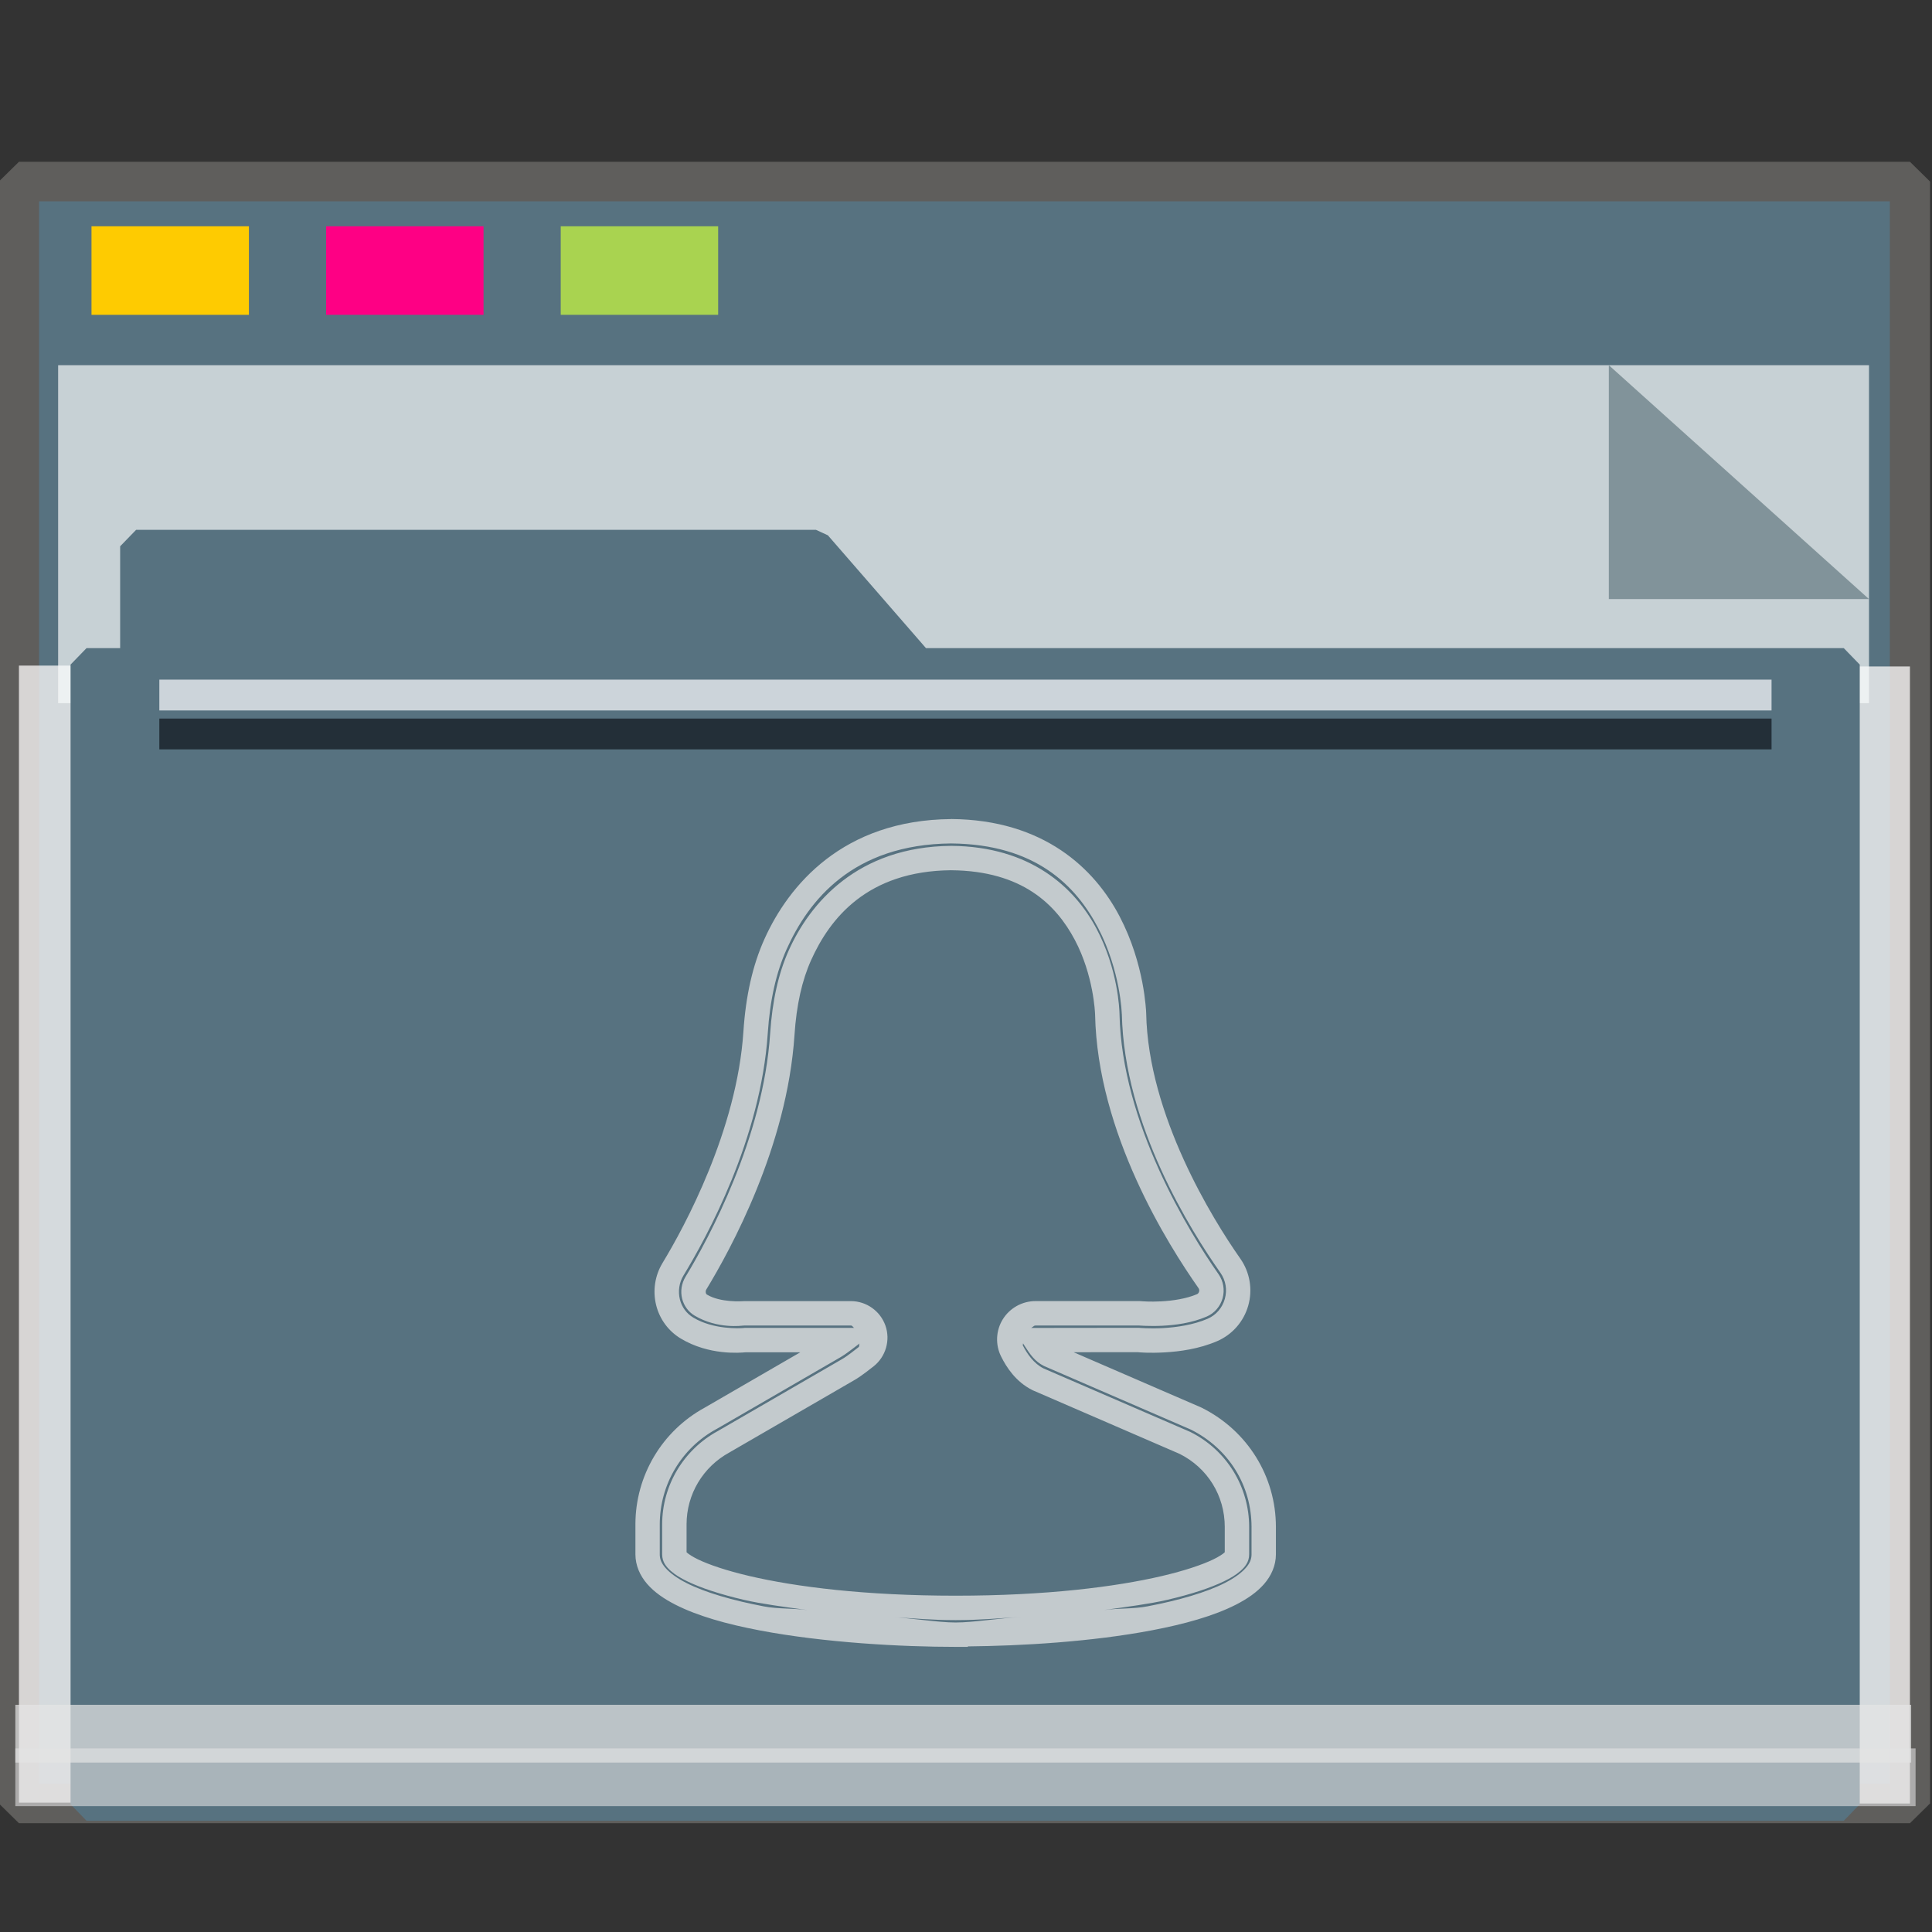 <?xml version="1.0" encoding="UTF-8" standalone="no"?>
<svg
   xmlns:dc="http://purl.org/dc/elements/1.1/"
   xmlns:cc="http://creativecommons.org/ns#"
   xmlns:rdf="http://www.w3.org/1999/02/22-rdf-syntax-ns#"
   xmlns:svg="http://www.w3.org/2000/svg"
   xmlns="http://www.w3.org/2000/svg"
   xmlns:sodipodi="http://sodipodi.sourceforge.net/DTD/sodipodi-0.dtd"
   xmlns:inkscape="http://www.inkscape.org/namespaces/inkscape"
   inkscape:version="1.0beta2 (2b71d25d45, 2019-12-03)"
   sodipodi:docname="folder-woman.svg"
   id="SVGRoot"
   version="1.1"
   viewBox="0 0 64 64"
   height="64px"
   width="64px">
  <rect x="0" y="0" width="64" height="64" fill="#333333" stroke="none"/>
  <sodipodi:namedview
     inkscape:document-rotation="0"
     inkscape:snap-global="false"
     inkscape:snap-to-guides="false"
     inkscape:snap-grids="false"
     inkscape:snap-page="true"
     inkscape:snap-object-midpoints="true"
     inkscape:grid-bbox="true"
     inkscape:lockguides="true"
     inkscape:window-maximized="1"
     inkscape:window-y="21"
     inkscape:window-x="0"
     inkscape:window-height="1027"
     inkscape:window-width="1920"
     units="px"
     inkscape:pagecheckerboard="false"
     inkscape:showpageshadow="false"
     showgrid="false"
     inkscape:current-layer="user-f"
     inkscape:document-units="px"
     inkscape:cy="42.406329"
     inkscape:cx="34.441767"
     inkscape:zoom="29.175434"
     inkscape:pageshadow="2"
     inkscape:pageopacity="0.0"
     borderopacity="1.0"
     bordercolor="#666666"
     pagecolor="#E5E5E5"
     id="base" />
  <defs
     id="defs2">
    <linearGradient
       id="linearGradient4314-5">
      <stop
         id="stop4316-5"
         offset="0"
         style="stop-color:#ff4b00;stop-opacity:1" />
      <stop
         id="stop4318-8"
         offset="1"
         style="stop-color:#ff5500;stop-opacity:1" />
    </linearGradient>
  </defs>
  <g
     inkscape:label="Layer 1"
     inkscape:groupmode="layer"
     id="layer1">
    <g
       transform="matrix(0.984,0,0,0.963,-3.199,-18.562)"
       id="g938">
      <g
         transform="matrix(0.995,0,0,1,0.645,-1.038)"
         id="g1521">
        <g
           id="g852">
          <rect
             style="opacity:1;fill:#577280;fill-opacity:1;fill-rule:nonzero;stroke:#5f5e5c;stroke-width:1.361;stroke-linecap:square;stroke-linejoin:bevel;stroke-miterlimit:4;stroke-dasharray:none;stroke-opacity:1;paint-order:markers stroke fill"
             id="rect817"
             width="63.981"
             height="55.79"
             x="3.26"
             y="26.559" />
          <rect
             y="-67.24"
             x="43.239"
             height="1.928"
             width="39.113"
             id="rect1500"
             style="opacity:1;fill:#fefbfb;fill-opacity:0.755;fill-rule:nonzero;stroke:none;stroke-width:0.069;stroke-linecap:square;stroke-linejoin:bevel;stroke-miterlimit:4;stroke-dasharray:none;stroke-opacity:0.796;paint-order:markers stroke fill"
             transform="rotate(90)" />
          <rect
             transform="rotate(90)"
             style="opacity:1;fill:#fefbfb;fill-opacity:0.755;fill-rule:nonzero;stroke:none;stroke-width:0.081;stroke-linecap:square;stroke-linejoin:bevel;stroke-miterlimit:4;stroke-dasharray:none;stroke-opacity:0.796;paint-order:markers stroke fill"
             id="rect1498"
             width="39.113"
             height="2.615"
             x="43.209"
             y="-5.875" />
          <g
             id="g851"
             transform="matrix(0.267,0,0,0.377,-8.229,12.423)"
             style="opacity:0.693">
            <path
               id="rect831"
               d="M 47.996,54.25 H 277.469 V 85.091 H 47.996 Z"
               style="opacity:1;fill:#f8fafa;fill-opacity:1;fill-rule:nonzero;stroke:none;stroke-width:0.67;stroke-linecap:square;stroke-linejoin:bevel;stroke-miterlimit:4;stroke-dasharray:none;stroke-opacity:0.796;paint-order:markers stroke fill"
               inkscape:connector-curvature="0" />
            <path
               sodipodi:nodetypes="cccc"
               inkscape:connector-curvature="0"
               id="path1496"
               d="M 277.469,75.592 244.5,54.25 v 21.342 z"
               style="opacity:1;fill:#93a2a5;fill-opacity:1;fill-rule:nonzero;stroke:none;stroke-width:0.211;stroke-linecap:square;stroke-linejoin:bevel;stroke-miterlimit:4;stroke-dasharray:none;stroke-opacity:0.796;paint-order:markers stroke fill" />
          </g>
          <g
             transform="matrix(0.929,0,0,0.974,2.527,4.016)"
             style="fill:#577280;fill-opacity:1;stroke:#577280;stroke-width:1.162;stroke-miterlimit:4;stroke-dasharray:none;stroke-opacity:1"
             id="g1484">
            <path
               inkscape:connector-curvature="0"
               d="m 5.056,36.026 h 24.762 l 3.746,4.178 H 5.056 Z M 3.25,40.204 h 64 v 40.251 h -64 z"
               style="opacity:1;fill:#577280;fill-opacity:1;fill-rule:nonzero;stroke:#577280;stroke-width:1.162;stroke-linecap:square;stroke-linejoin:bevel;stroke-miterlimit:4;stroke-dasharray:none;stroke-opacity:1;paint-order:markers stroke fill"
               id="rect821"
               sodipodi:nodetypes="cccccccccc" />
          </g>
          <rect
             y="28.097"
             x="5.715"
             height="3.046"
             width="5.326"
             id="rect825"
             style="opacity:1;fill:#ffcc00;fill-opacity:0.993;fill-rule:nonzero;stroke:none;stroke-width:0.477;stroke-linecap:square;stroke-linejoin:bevel;stroke-miterlimit:4;stroke-dasharray:none;stroke-opacity:1;paint-order:markers stroke fill" />
          <rect
             style="opacity:1;fill:#ff0084;fill-opacity:0.993;fill-rule:nonzero;stroke:none;stroke-width:0.477;stroke-linecap:square;stroke-linejoin:bevel;stroke-miterlimit:4;stroke-dasharray:none;stroke-opacity:1;paint-order:markers stroke fill"
             id="rect827"
             width="5.326"
             height="3.046"
             x="13.653"
             y="28.097" />
          <rect
             y="28.097"
             x="21.591"
             height="3.046"
             width="5.326"
             id="rect829"
             style="opacity:1;fill:#aad450;fill-opacity:0.993;fill-rule:nonzero;stroke:none;stroke-width:0.477;stroke-linecap:square;stroke-linejoin:bevel;stroke-miterlimit:4;stroke-dasharray:none;stroke-opacity:1;paint-order:markers stroke fill" />
          <rect
             y="78.957"
             x="3.138"
             height="1.987"
             width="64.144"
             id="rect855"
             style="opacity:0.704;fill:#E5E5E5;fill-opacity:0.997;fill-rule:nonzero;stroke:none;stroke-width:0.09;stroke-linecap:square;stroke-linejoin:bevel;stroke-miterlimit:4;stroke-dasharray:none;stroke-opacity:0.796;paint-order:markers stroke fill" />
          <rect
             style="opacity:0.597;fill:#E5E5E5;fill-opacity:0.969;fill-rule:nonzero;stroke:none;stroke-width:0.09;stroke-linecap:square;stroke-linejoin:bevel;stroke-miterlimit:4;stroke-dasharray:none;stroke-opacity:0.796;paint-order:markers stroke fill"
             id="rect853"
             width="64.293"
             height="1.987"
             x="3.138"
             y="80.456" />
          <rect
             y="43.692"
             x="8.01"
             height="1.06"
             width="54.548"
             id="rect1504"
             style="opacity:0.704;fill:#fcfdff;fill-opacity:1;fill-rule:nonzero;stroke:none;stroke-width:0.061;stroke-linecap:square;stroke-linejoin:bevel;stroke-miterlimit:4;stroke-dasharray:none;stroke-opacity:0.796;paint-order:markers stroke fill" />
          <rect
             style="opacity:0.597;fill:#000207;fill-opacity:1;fill-rule:nonzero;stroke:none;stroke-width:0.061;stroke-linecap:square;stroke-linejoin:bevel;stroke-miterlimit:4;stroke-dasharray:none;stroke-opacity:0.796;paint-order:markers stroke fill"
             id="rect1523"
             width="54.548"
             height="1.06"
             x="8.01"
             y="45.031" />
          <g
             style="fill:none;stroke:#fefefe;stroke-opacity:1;stroke-width:1.279;stroke-miterlimit:4;stroke-dasharray:none;opacity:0.932"
             id="user-f"
             transform="matrix(0.732,0,0,0.744,-277.107,-482.435)">
            <path
               inkscape:connector-curvature="0"
               style="color:#E5E5E5;font-style:normal;font-variant:normal;font-weight:normal;font-stretch:normal;font-size:medium;line-height:normal;font-family:sans-serif;font-variant-ligatures:normal;font-variant-position:normal;font-variant-caps:normal;font-variant-numeric:normal;font-variant-alternates:normal;font-variant-east-asian:normal;font-feature-settings:normal;font-variation-settings:normal;text-indent:0;text-align:start;text-decoration:none;text-decoration-line:none;text-decoration-style:solid;text-decoration-color:#E5E5E5;letter-spacing:normal;word-spacing:normal;text-transform:none;writing-mode:lr-tb;direction:ltr;text-orientation:mixed;dominant-baseline:auto;baseline-shift:baseline;text-anchor:start;white-space:normal;shape-padding:0;shape-margin:0;inline-size:0;clip-rule:nonzero;display:inline;overflow:visible;visibility:visible;opacity:1;isolation:auto;mix-blend-mode:normal;color-interpolation:sRGB;color-interpolation-filters:linearRGB;solid-color:#E5E5E5;solid-opacity:1;vector-effect:none;fill:#E5E5E5;fill-opacity:0.812;fill-rule:nonzero;stroke:none;stroke-width:1.128;stroke-linecap:butt;stroke-linejoin:miter;stroke-miterlimit:4;stroke-dasharray:none;stroke-dashoffset:0;stroke-opacity:1;color-rendering:auto;image-rendering:auto;shape-rendering:auto;text-rendering:auto;enable-background:accumulate;stop-color:#E5E5E5;stop-opacity:1"
               d="m 426.102,713.607 c -5.009,0.041 -7.514,3.069 -8.629,5.547 -0.549,1.221 -0.864,2.631 -0.973,4.288 -0.301,4.543 -2.715,9.005 -3.736,10.686 -0.355,0.583 -0.461,1.288 -0.297,1.951 0.161,0.649 0.571,1.206 1.142,1.548 1.301,0.779 2.715,0.661 3.026,0.631 l -0.054,0.002 h 2.55 l -4.418,2.559 c -1.975,1.078 -3.204,3.147 -3.204,5.398 v 1.386 c 0,0.516 0.216,0.994 0.548,1.374 0.332,0.38 0.774,0.683 1.291,0.948 1.034,0.529 2.39,0.906 3.891,1.192 3.003,0.573 6.579,0.764 9.071,0.764 h 0.565 v -0.022 c 2.456,-0.024 5.701,-0.209 8.509,-0.744 1.501,-0.286 2.857,-0.661 3.891,-1.19 0.517,-0.265 0.959,-0.568 1.291,-0.948 0.332,-0.38 0.548,-0.858 0.548,-1.374 v -1.266 c 0,-2.337 -1.31,-4.454 -3.429,-5.513 l -0.014,-0.007 -5.907,-2.559 2.983,-0.002 -0.063,-0.004 c 0.127,0.014 0.578,0.053 1.278,0.014 0.701,-0.039 1.593,-0.158 2.431,-0.518 0.704,-0.302 1.233,-0.907 1.442,-1.645 0.211,-0.743 0.077,-1.542 -0.367,-2.174 -1.278,-1.819 -4.257,-6.628 -4.35,-11.337 v -0.004 c -0.002,-0.094 -0.008,-0.18 -0.032,-0.428 -0.025,-0.25 -0.069,-0.598 -0.149,-1.012 -0.161,-0.828 -0.464,-1.923 -1.043,-3.032 -1.157,-2.217 -3.507,-4.476 -7.784,-4.511 h -0.004 z m 0.006,1.127 c 3.893,0.034 5.765,1.948 6.788,3.907 0.512,0.98 0.789,1.974 0.935,2.724 0.073,0.375 0.113,0.689 0.135,0.908 0.022,0.22 0.026,0.41 0.025,0.336 v 0.002 h 0.002 c 0.1,5.16 3.218,10.068 4.553,11.968 0.251,0.357 0.325,0.794 0.205,1.217 -0.119,0.418 -0.407,0.748 -0.8,0.917 -0.649,0.279 -1.429,0.393 -2.05,0.428 -0.62,0.035 -1.14,-0.014 -1.091,-0.009 l -0.031,-0.004 -4.979,0.006 c 0.073,-0.028 0.116,-0.111 0.2,-0.111 h 4.808 l -0.041,-0.002 c -0.02,-0.002 0.49,0.042 1.09,0.013 0.6,-0.03 1.353,-0.123 2.052,-0.423 h 0.002 c 0.361,-0.155 0.63,-0.468 0.737,-0.843 0.109,-0.383 0.04,-0.798 -0.189,-1.124 -1.343,-1.912 -4.476,-6.975 -4.574,-12.029 v -0.002 -0.002 c -0.005,-0.195 -0.066,-2.054 -1.068,-3.945 -1.002,-1.891 -3.041,-3.791 -6.703,-3.821 h -0.006 -0.004 c -4.343,0.036 -6.533,2.669 -7.5,4.817 -0.489,1.087 -0.768,2.355 -0.867,3.862 -0.319,4.818 -2.844,9.489 -3.913,11.247 -0.183,0.303 -0.241,0.665 -0.155,1.011 0.08,0.324 0.287,0.61 0.575,0.782 1.062,0.635 2.219,0.462 2.23,0.462 h 0.016 l 0.059,-0.004 h 0.002 4.92 c 0.075,0 0.092,0.087 0.155,0.11 h -5.071 l -0.027,0.004 c -0.205,0.02 -1.41,0.078 -2.339,-0.478 -0.317,-0.189 -0.534,-0.483 -0.626,-0.851 -0.091,-0.367 -0.03,-0.773 0.165,-1.093 1.067,-1.757 3.575,-6.311 3.898,-11.197 v -0.002 c 0.103,-1.558 0.394,-2.827 0.876,-3.898 1.006,-2.235 3.04,-4.845 7.606,-4.884 z m 0,1.239 c 3.287,0.029 4.847,1.591 5.711,3.22 0.864,1.631 0.934,3.352 0.937,3.447 0.108,5.495 3.379,10.658 4.779,12.651 0.035,0.05 0.045,0.105 0.027,0.167 -0.017,0.06 -0.051,0.096 -0.099,0.117 -0.494,0.212 -1.141,0.305 -1.663,0.331 -0.523,0.026 -0.856,-0.004 -0.951,-0.011 l -0.021,-0.002 h -4.828 c -0.613,0 -1.185,0.32 -1.509,0.84 -0.321,0.518 -0.353,1.171 -0.081,1.717 0.242,0.488 0.672,1.171 1.453,1.561 l 0.014,0.007 6.784,2.938 c 1.294,0.647 2.089,1.933 2.089,3.38 v 1.266 c 0,-0.152 0.058,-0.147 -0.023,-0.075 -0.081,0.072 -0.256,0.188 -0.507,0.309 -0.502,0.243 -1.309,0.519 -2.381,0.77 -2.143,0.501 -5.358,0.908 -9.528,0.908 -4.17,0 -7.383,-0.407 -9.526,-0.908 -1.072,-0.251 -1.878,-0.527 -2.381,-0.77 -0.251,-0.121 -0.426,-0.238 -0.507,-0.309 -0.081,-0.072 -0.023,-0.076 -0.023,0.075 v -1.386 c 0,-1.387 0.754,-2.657 1.987,-3.328 l 0.006,-0.004 5.731,-3.319 c 0.144,-0.079 0.384,-0.231 0.922,-0.656 0.561,-0.444 0.782,-1.202 0.548,-1.877 -0.235,-0.677 -0.881,-1.138 -1.597,-1.138 h -4.938 l -0.016,0.002 -0.05,0.002 c -0.019,6.2e-4 -1.019,0.072 -1.645,-0.302 -0.027,-0.016 -0.046,-0.037 -0.058,-0.085 v -0.002 c -0.012,-0.048 -0.003,-0.11 0.023,-0.153 1.115,-1.835 3.733,-6.601 4.075,-11.758 0.093,-1.41 0.35,-2.539 0.77,-3.472 0.857,-1.905 2.576,-4.12 6.477,-4.154 z m 3.316,21.874 0.102,0.158 c 0.227,0.35 0.449,0.68 0.86,0.885 l 0.014,0.007 6.784,2.938 c 1.749,0.875 2.803,2.584 2.803,4.502 v 1.266 c 0,0.218 -0.073,0.406 -0.27,0.631 -0.197,0.225 -0.522,0.465 -0.955,0.687 -0.866,0.443 -2.146,0.811 -3.589,1.086 -0.652,0.124 -1.304,0.079 -2.003,0.169 1.049,-0.144 2.13,-0.285 2.926,-0.471 1.127,-0.264 1.994,-0.554 2.614,-0.854 0.31,-0.15 0.56,-0.3 0.762,-0.478 0.203,-0.179 0.405,-0.408 0.405,-0.77 v -1.266 c 0,-1.866 -1.046,-3.557 -2.715,-4.391 l -0.014,-0.007 -6.782,-2.936 -0.002,-0.002 c -0.439,-0.22 -0.759,-0.68 -0.944,-1.052 h -0.002 c -0.017,-0.034 0.016,-0.068 0.006,-0.102 z m -7.554,0.006 c -0.035,0.053 0.005,0.129 -0.05,0.173 -0.514,0.406 -0.689,0.512 -0.766,0.554 l -0.006,0.004 -5.727,3.316 c -1.59,0.866 -2.575,2.522 -2.575,4.319 v 1.386 c 0,0.362 0.202,0.591 0.405,0.77 0.203,0.179 0.452,0.328 0.762,0.478 0.621,0.3 1.487,0.591 2.614,0.854 0.796,0.186 1.878,0.327 2.927,0.471 -0.7,-0.09 -1.352,-0.045 -2.005,-0.169 -1.443,-0.275 -2.723,-0.643 -3.589,-1.086 -0.433,-0.221 -0.758,-0.462 -0.955,-0.687 -0.197,-0.225 -0.27,-0.413 -0.27,-0.631 v -1.386 c 0,-1.841 1.001,-3.528 2.616,-4.409 l 0.007,-0.002 5.729,-3.319 c 0.073,-0.041 0.206,-0.123 0.493,-0.34 z m 1.399,12.644 c 1.004,0.054 1.897,0.147 3.042,0.147 1.145,0 2.038,-0.092 3.042,-0.146 -1.025,0.052 -2.207,0.255 -3.042,0.255 -0.835,0 -2.017,-0.205 -3.042,-0.257 z"
               id="path855" />
          </g>
        </g>
      </g>
    </g>
  </g>
</svg>
